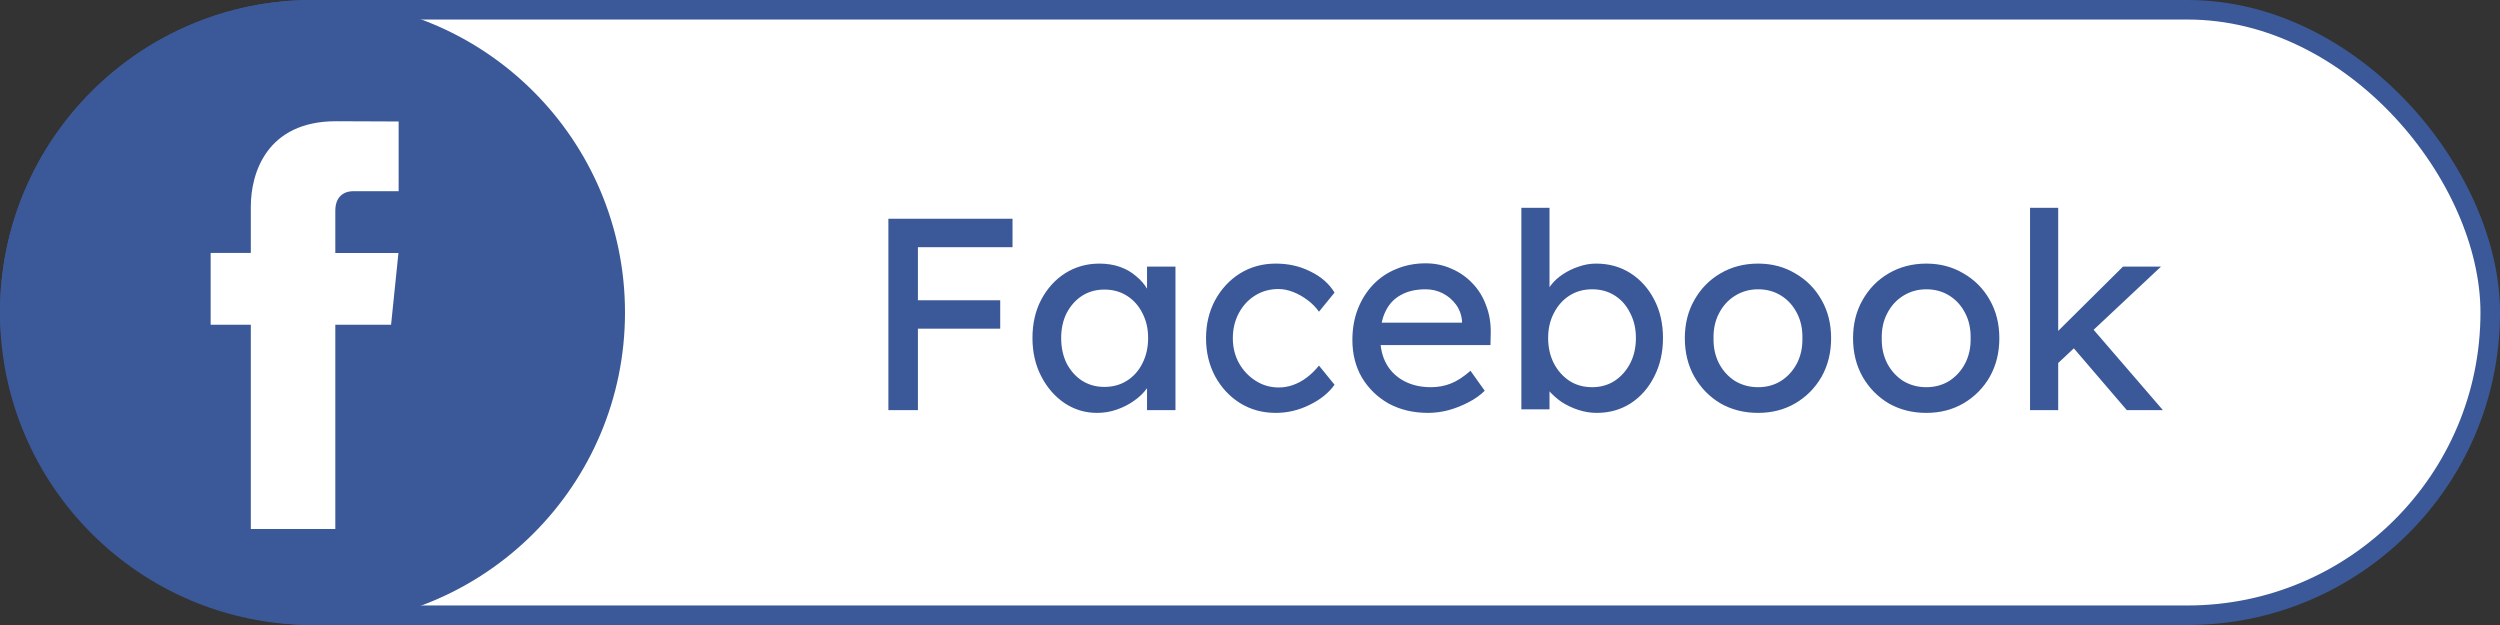 <svg width="128" height="32" viewBox="0 0 128 32" fill="none" xmlns="http://www.w3.org/2000/svg">
<rect x="0" y="0" width="128" height="32" fill="#333333" stroke="none"/>
<rect x="0.5" y="0.5" width="127" height="31" rx="15.5" fill="white" stroke="#3B5998"/>
<g clip-path="url(#clip0_9_2135)">
<path d="M16 32C24.837 32 32 24.837 32 16C32 7.163 24.837 0 16 0C7.163 0 0 7.163 0 16C0 24.837 7.163 32 16 32Z" fill="#3B5998"/>
<path d="M20.023 16.626H17.168V27.086H12.842V16.626H10.785V12.95H12.842V10.572C12.842 8.871 13.65 6.207 17.206 6.207L20.41 6.22V9.788H18.085C17.704 9.788 17.168 9.979 17.168 10.79V12.954H20.4L20.023 16.626Z" fill="white"/>
</g>
<path d="M45.485 21V11.2H46.997V21H45.485ZM46.157 16.828V15.372H51.211V16.828H46.157ZM46.157 12.656V11.2H51.841V12.656H46.157ZM56.166 21.14C55.559 21.14 55.004 20.972 54.5 20.636C54.005 20.3 53.609 19.843 53.31 19.264C53.011 18.685 52.862 18.032 52.862 17.304C52.862 16.567 53.011 15.913 53.31 15.344C53.618 14.765 54.029 14.313 54.542 13.986C55.065 13.659 55.648 13.496 56.292 13.496C56.675 13.496 57.025 13.552 57.342 13.664C57.659 13.776 57.935 13.935 58.168 14.14C58.411 14.336 58.607 14.565 58.756 14.826C58.915 15.087 59.013 15.367 59.05 15.666L58.728 15.554V13.65H60.184V21H58.728V19.25L59.064 19.152C59.008 19.404 58.891 19.651 58.714 19.894C58.546 20.127 58.327 20.337 58.056 20.524C57.795 20.711 57.501 20.86 57.174 20.972C56.857 21.084 56.521 21.14 56.166 21.14ZM56.544 19.81C56.983 19.81 57.37 19.703 57.706 19.488C58.042 19.273 58.303 18.979 58.49 18.606C58.686 18.223 58.784 17.789 58.784 17.304C58.784 16.828 58.686 16.403 58.49 16.03C58.303 15.657 58.042 15.363 57.706 15.148C57.37 14.933 56.983 14.826 56.544 14.826C56.115 14.826 55.732 14.933 55.396 15.148C55.069 15.363 54.808 15.657 54.612 16.03C54.425 16.403 54.332 16.828 54.332 17.304C54.332 17.789 54.425 18.223 54.612 18.606C54.808 18.979 55.069 19.273 55.396 19.488C55.732 19.703 56.115 19.81 56.544 19.81ZM65.32 21.14C64.638 21.14 64.027 20.972 63.486 20.636C62.953 20.3 62.529 19.843 62.212 19.264C61.904 18.685 61.749 18.037 61.749 17.318C61.749 16.599 61.904 15.951 62.212 15.372C62.529 14.793 62.953 14.336 63.486 14C64.027 13.664 64.638 13.496 65.32 13.496C65.973 13.496 66.566 13.631 67.097 13.902C67.639 14.163 68.049 14.523 68.329 14.98L67.531 15.96C67.382 15.745 67.191 15.549 66.957 15.372C66.724 15.195 66.477 15.055 66.216 14.952C65.954 14.849 65.702 14.798 65.46 14.798C65.011 14.798 64.61 14.91 64.255 15.134C63.91 15.349 63.635 15.647 63.429 16.03C63.224 16.413 63.121 16.842 63.121 17.318C63.121 17.794 63.229 18.223 63.444 18.606C63.658 18.979 63.943 19.278 64.297 19.502C64.652 19.726 65.044 19.838 65.474 19.838C65.725 19.838 65.968 19.796 66.201 19.712C66.444 19.628 66.677 19.502 66.901 19.334C67.126 19.166 67.335 18.961 67.531 18.718L68.329 19.698C68.031 20.118 67.602 20.463 67.041 20.734C66.491 21.005 65.917 21.14 65.32 21.14ZM73.12 21.14C72.364 21.14 71.692 20.981 71.104 20.664C70.525 20.337 70.068 19.894 69.732 19.334C69.405 18.774 69.242 18.13 69.242 17.402C69.242 16.823 69.335 16.296 69.522 15.82C69.708 15.344 69.965 14.933 70.292 14.588C70.628 14.233 71.024 13.963 71.482 13.776C71.948 13.58 72.452 13.482 72.994 13.482C73.47 13.482 73.913 13.575 74.324 13.762C74.734 13.939 75.089 14.187 75.388 14.504C75.696 14.821 75.929 15.199 76.088 15.638C76.256 16.067 76.335 16.539 76.326 17.052L76.312 17.668H70.306L69.984 16.52H75.066L74.856 16.758V16.422C74.828 16.114 74.725 15.839 74.548 15.596C74.37 15.353 74.146 15.162 73.876 15.022C73.605 14.882 73.311 14.812 72.994 14.812C72.49 14.812 72.065 14.91 71.72 15.106C71.374 15.293 71.113 15.573 70.936 15.946C70.758 16.31 70.67 16.763 70.67 17.304C70.67 17.817 70.777 18.265 70.992 18.648C71.206 19.021 71.51 19.311 71.902 19.516C72.294 19.721 72.746 19.824 73.26 19.824C73.624 19.824 73.96 19.763 74.268 19.642C74.585 19.521 74.926 19.301 75.29 18.984L76.018 20.006C75.794 20.23 75.518 20.426 75.192 20.594C74.874 20.762 74.534 20.897 74.17 21C73.815 21.093 73.465 21.14 73.12 21.14ZM81.757 21.14C81.439 21.14 81.122 21.089 80.805 20.986C80.497 20.883 80.212 20.748 79.951 20.58C79.699 20.403 79.484 20.211 79.307 20.006C79.139 19.791 79.027 19.577 78.971 19.362L79.335 19.166V20.958H77.893V10.64H79.335V15.33L79.111 15.204C79.157 14.989 79.26 14.784 79.419 14.588C79.577 14.383 79.778 14.201 80.021 14.042C80.273 13.874 80.543 13.743 80.833 13.65C81.122 13.547 81.416 13.496 81.715 13.496C82.377 13.496 82.965 13.659 83.479 13.986C83.992 14.313 84.398 14.765 84.697 15.344C84.995 15.913 85.145 16.567 85.145 17.304C85.145 18.041 84.995 18.699 84.697 19.278C84.407 19.857 84.006 20.314 83.493 20.65C82.979 20.977 82.401 21.14 81.757 21.14ZM81.519 19.824C81.948 19.824 82.331 19.717 82.667 19.502C83.003 19.278 83.269 18.979 83.465 18.606C83.661 18.223 83.759 17.789 83.759 17.304C83.759 16.828 83.661 16.403 83.465 16.03C83.278 15.647 83.017 15.349 82.681 15.134C82.345 14.919 81.957 14.812 81.519 14.812C81.08 14.812 80.693 14.919 80.357 15.134C80.021 15.349 79.755 15.647 79.559 16.03C79.363 16.403 79.265 16.828 79.265 17.304C79.265 17.789 79.363 18.223 79.559 18.606C79.755 18.979 80.021 19.278 80.357 19.502C80.693 19.717 81.08 19.824 81.519 19.824ZM90.015 21.14C89.296 21.14 88.653 20.977 88.083 20.65C87.523 20.314 87.08 19.861 86.753 19.292C86.427 18.713 86.263 18.055 86.263 17.318C86.263 16.581 86.427 15.927 86.753 15.358C87.08 14.779 87.523 14.327 88.083 14C88.653 13.664 89.296 13.496 90.015 13.496C90.725 13.496 91.359 13.664 91.919 14C92.489 14.327 92.936 14.779 93.263 15.358C93.59 15.927 93.753 16.581 93.753 17.318C93.753 18.055 93.59 18.713 93.263 19.292C92.936 19.861 92.489 20.314 91.919 20.65C91.359 20.977 90.725 21.14 90.015 21.14ZM90.015 19.824C90.454 19.824 90.846 19.717 91.191 19.502C91.537 19.278 91.807 18.979 92.003 18.606C92.199 18.223 92.293 17.794 92.283 17.318C92.293 16.833 92.199 16.403 92.003 16.03C91.807 15.647 91.537 15.349 91.191 15.134C90.846 14.919 90.454 14.812 90.015 14.812C89.576 14.812 89.18 14.924 88.825 15.148C88.48 15.363 88.209 15.661 88.013 16.044C87.817 16.417 87.724 16.842 87.733 17.318C87.724 17.794 87.817 18.223 88.013 18.606C88.209 18.979 88.48 19.278 88.825 19.502C89.18 19.717 89.576 19.824 90.015 19.824ZM98.628 21.14C97.91 21.14 97.266 20.977 96.696 20.65C96.136 20.314 95.693 19.861 95.366 19.292C95.04 18.713 94.876 18.055 94.876 17.318C94.876 16.581 95.04 15.927 95.366 15.358C95.693 14.779 96.136 14.327 96.696 14C97.266 13.664 97.91 13.496 98.628 13.496C99.338 13.496 99.972 13.664 100.532 14C101.102 14.327 101.55 14.779 101.876 15.358C102.203 15.927 102.366 16.581 102.366 17.318C102.366 18.055 102.203 18.713 101.876 19.292C101.55 19.861 101.102 20.314 100.532 20.65C99.972 20.977 99.338 21.14 98.628 21.14ZM98.628 19.824C99.067 19.824 99.459 19.717 99.804 19.502C100.15 19.278 100.42 18.979 100.616 18.606C100.812 18.223 100.906 17.794 100.896 17.318C100.906 16.833 100.812 16.403 100.616 16.03C100.42 15.647 100.15 15.349 99.804 15.134C99.459 14.919 99.067 14.812 98.628 14.812C98.19 14.812 97.793 14.924 97.438 15.148C97.093 15.363 96.822 15.661 96.626 16.044C96.43 16.417 96.337 16.842 96.346 17.318C96.337 17.794 96.43 18.223 96.626 18.606C96.822 18.979 97.093 19.278 97.438 19.502C97.793 19.717 98.19 19.824 98.628 19.824ZM105.254 18.704L105.184 17.136L108.698 13.65H110.644L105.254 18.704ZM103.938 21V10.64H105.38V21H103.938ZM108.894 21L106.122 17.766L107.144 16.828L110.742 21H108.894Z" fill="#3B5998"/>
<defs>
<clipPath id="clip0_9_2135">
<rect width="32" height="32" fill="white"/>
</clipPath>
</defs>
</svg>
